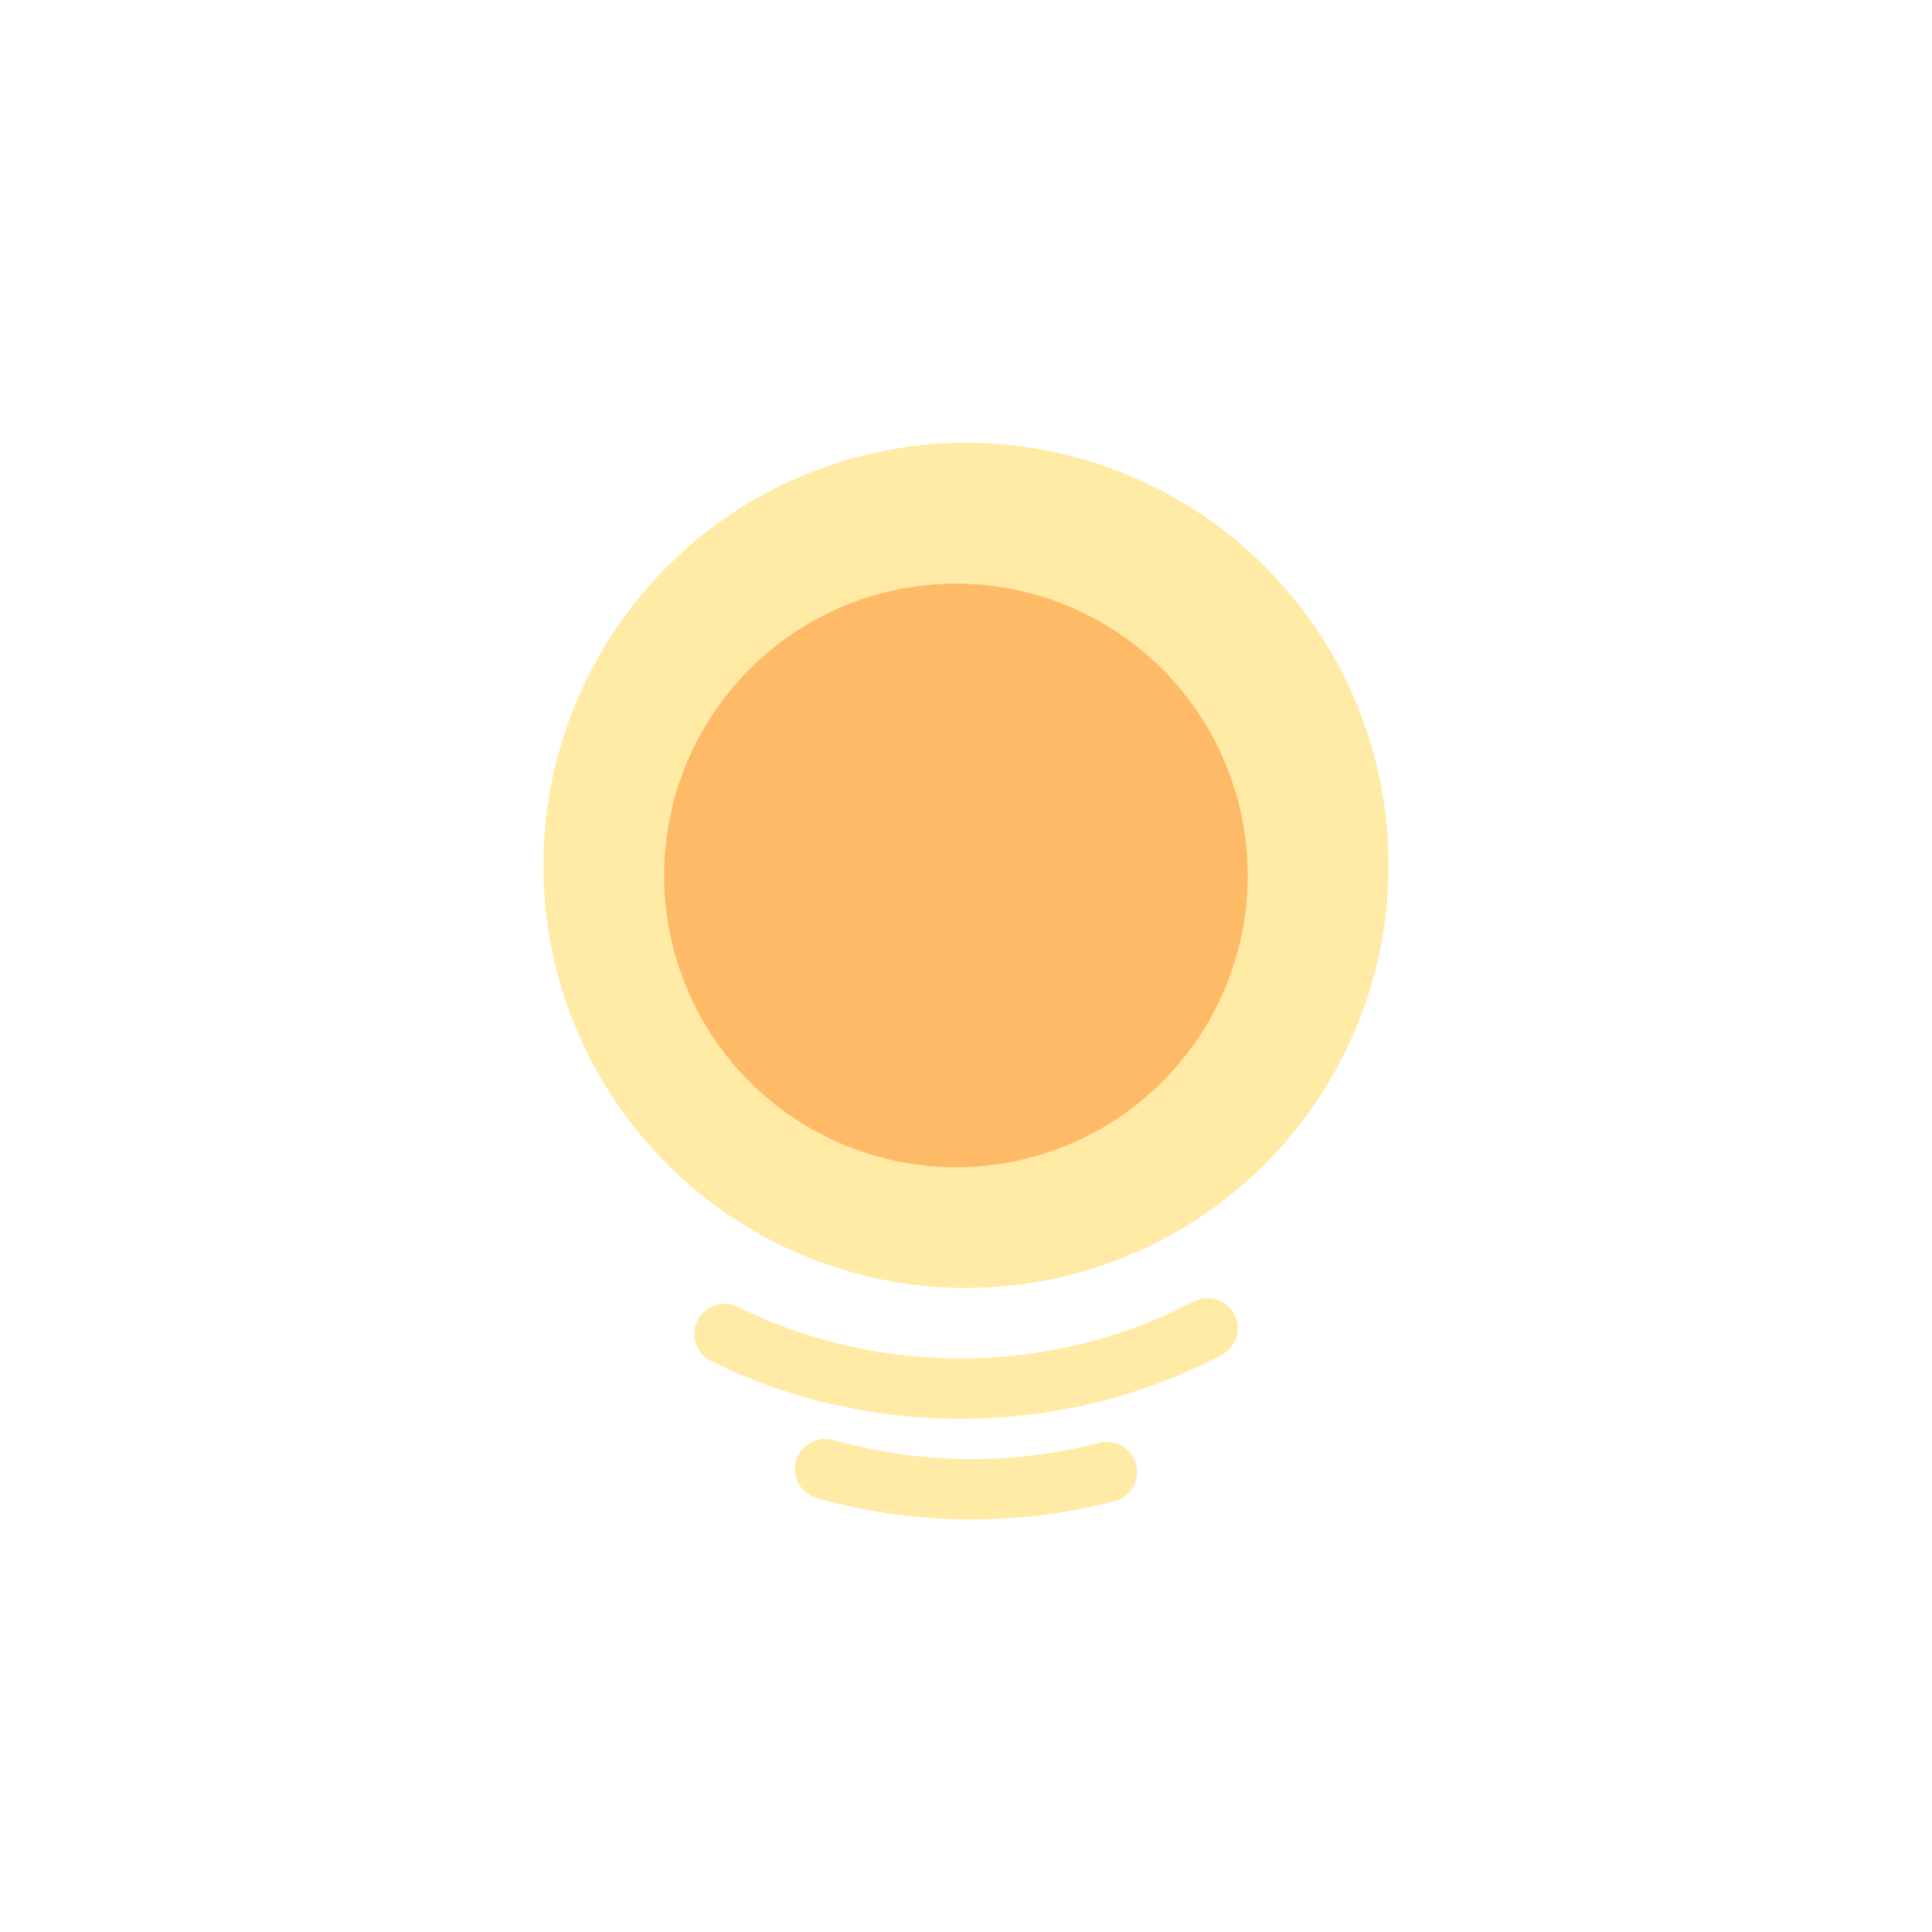 <svg width="96" height="96" viewBox="0 0 96 96" fill="none" xmlns="http://www.w3.org/2000/svg">
<path d="M4 81.5H92" stroke="white" stroke-width="6" stroke-linecap="round"/>
<circle cx="48" cy="43" r="21" fill="#FFEBA6"/>
<g filter="url(#filter0_f_219_1114)">
<circle cx="47.5" cy="43.5" r="14.5" fill="#FFBA68"/>
</g>
<path d="M60 66C56.37 67.916 52.249 68.949 48.041 68.998C43.834 69.047 39.684 68.111 36 66.28" stroke="#FFEBA6" stroke-width="3" stroke-linecap="round"/>
<path d="M55 73.145C52.922 73.684 50.762 73.973 48.579 73.998C45.998 74.028 43.44 73.688 41 73" stroke="#FFEBA6" stroke-width="3" stroke-linecap="round"/>
<defs>
<filter id="filter0_f_219_1114" x="22" y="18" width="51" height="51" filterUnits="userSpaceOnUse" color-interpolation-filters="sRGB">
<feFlood flood-opacity="0" result="BackgroundImageFix"/>
<feBlend mode="normal" in="SourceGraphic" in2="BackgroundImageFix" result="shape"/>
<feGaussianBlur stdDeviation="5.5" result="effect1_foregroundBlur_219_1114"/>
</filter>
</defs>
</svg>

